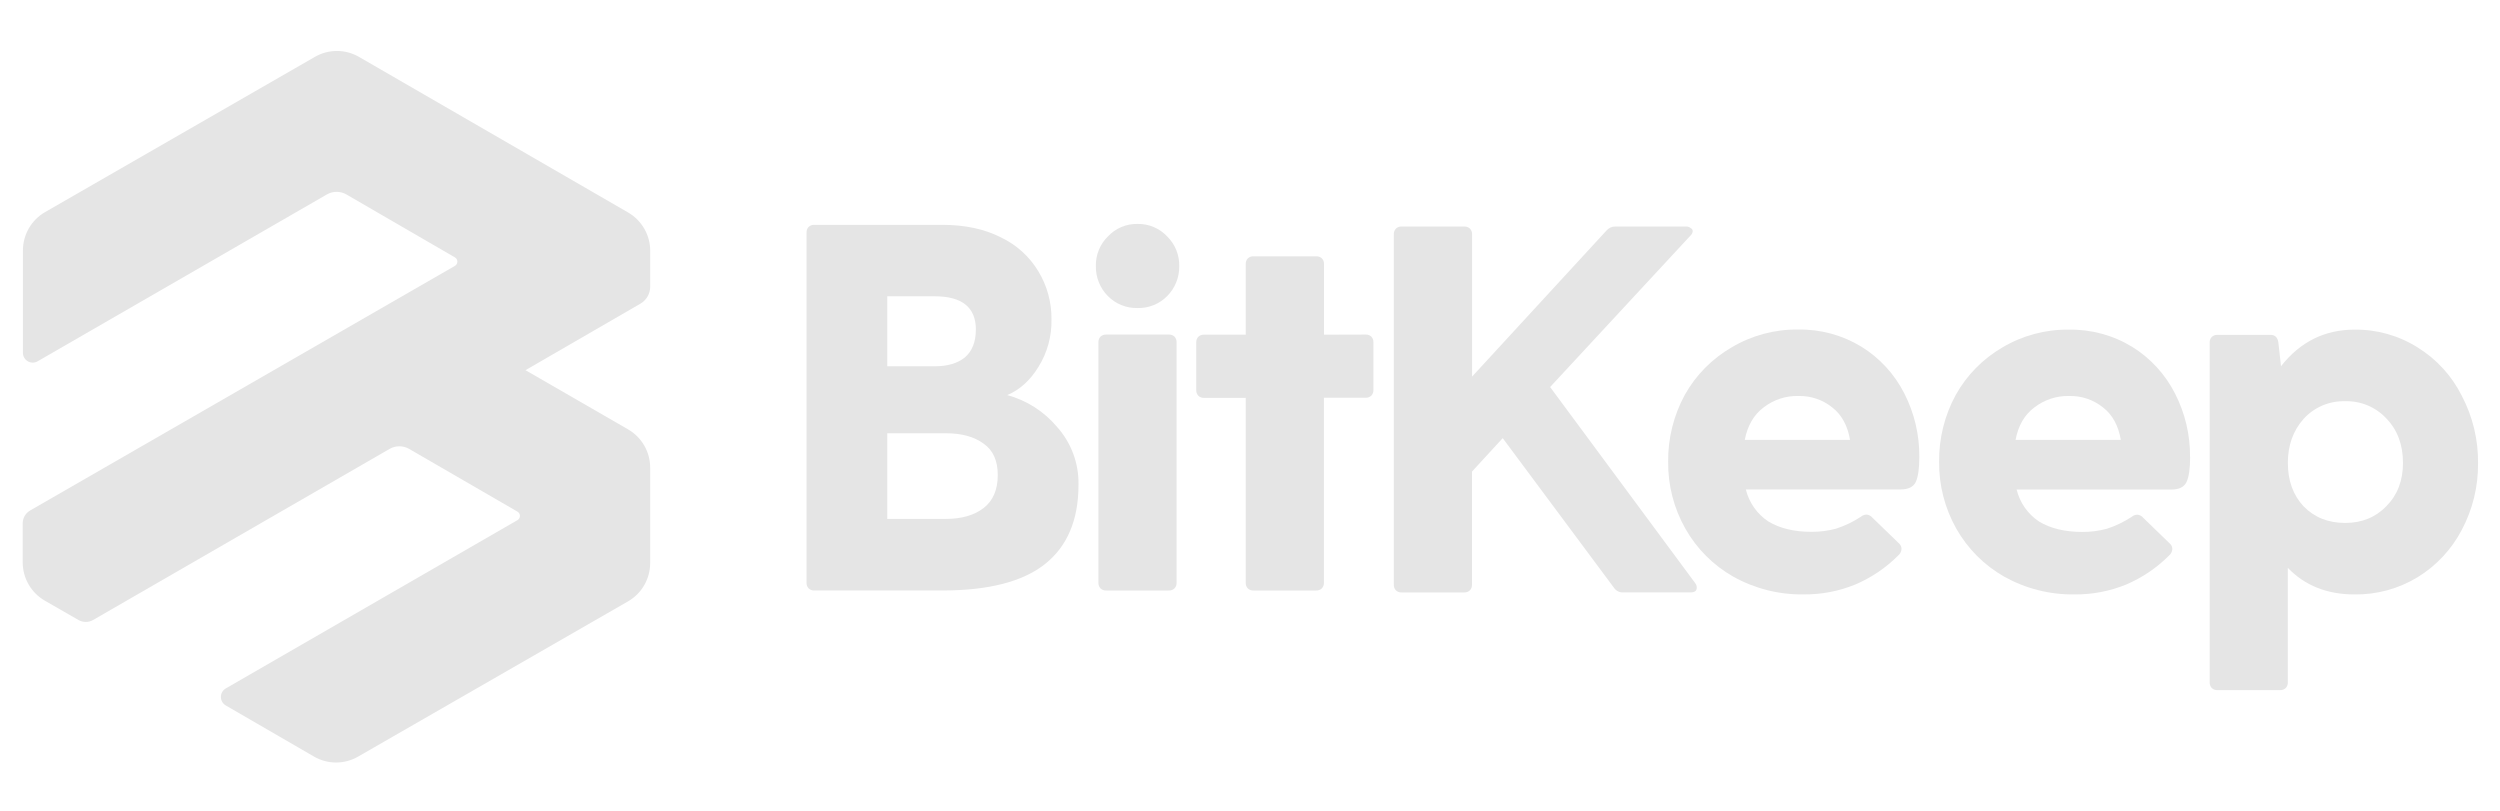 <svg width="185" height="60" viewBox="0 0 185 60" fill="none" xmlns="http://www.w3.org/2000/svg">
<path d="M81.981 21.907C82.267 22.198 82.61 22.427 82.988 22.579C83.366 22.732 83.772 22.805 84.179 22.795C84.586 22.805 84.991 22.732 85.369 22.579C85.746 22.426 86.089 22.198 86.375 21.907C86.662 21.617 86.888 21.273 87.041 20.894C87.194 20.515 87.269 20.11 87.264 19.702C87.274 19.293 87.2 18.887 87.047 18.509C86.895 18.13 86.666 17.787 86.375 17.5C86.095 17.199 85.754 16.961 85.376 16.801C84.997 16.641 84.59 16.562 84.179 16.571C83.768 16.562 83.36 16.64 82.981 16.8C82.602 16.961 82.261 17.199 81.981 17.5C81.69 17.787 81.462 18.13 81.309 18.509C81.157 18.887 81.083 19.294 81.094 19.702C81.088 20.11 81.164 20.515 81.316 20.894C81.468 21.273 81.694 21.617 81.981 21.907Z" fill="#E5E5E5"/>
<path d="M81.436 24.91C81.384 24.967 81.343 25.034 81.317 25.107C81.291 25.18 81.28 25.257 81.284 25.335V43.117C81.28 43.194 81.291 43.272 81.317 43.345C81.343 43.418 81.384 43.485 81.436 43.542C81.493 43.595 81.56 43.637 81.633 43.663C81.706 43.69 81.783 43.701 81.861 43.697H86.488C86.565 43.701 86.643 43.69 86.716 43.663C86.789 43.637 86.856 43.595 86.912 43.542C86.965 43.486 87.007 43.419 87.033 43.346C87.06 43.272 87.071 43.194 87.066 43.117V25.335C87.071 25.257 87.059 25.18 87.033 25.106C87.006 25.033 86.965 24.966 86.912 24.91C86.855 24.857 86.788 24.816 86.715 24.79C86.642 24.764 86.565 24.752 86.488 24.757H81.865C81.787 24.752 81.71 24.764 81.637 24.79C81.564 24.816 81.497 24.857 81.44 24.91" fill="#E5E5E5"/>
<path fill-rule="evenodd" clip-rule="evenodd" d="M130.501 30.154C131.239 29.58 132.151 29.279 133.084 29.303C133.994 29.28 134.882 29.581 135.591 30.154C136.285 30.694 136.722 31.492 136.902 32.548H129.112C129.319 31.494 129.782 30.695 130.501 30.154ZM141.761 35.681C141.941 35.294 142.03 34.676 142.029 33.826C142.046 32.183 141.662 30.56 140.912 29.099C140.192 27.684 139.098 26.495 137.751 25.659C136.335 24.796 134.703 24.354 133.046 24.386C131.324 24.366 129.63 24.82 128.149 25.701C126.697 26.538 125.497 27.753 124.677 29.217C123.85 30.734 123.425 32.438 123.444 34.166C123.424 35.899 123.862 37.606 124.714 39.114C125.552 40.599 126.778 41.829 128.259 42.67C129.851 43.56 131.648 44.014 133.47 43.986C134.775 43.999 136.07 43.752 137.279 43.259C138.476 42.752 139.563 42.016 140.48 41.094C140.548 41.036 140.603 40.965 140.643 40.885C140.683 40.806 140.707 40.719 140.712 40.63C140.714 40.558 140.701 40.487 140.675 40.421C140.648 40.354 140.609 40.294 140.558 40.243L138.563 38.312C138.457 38.182 138.305 38.098 138.139 38.079C137.983 38.079 137.832 38.134 137.713 38.234C137.139 38.613 136.517 38.912 135.863 39.123C135.271 39.281 134.661 39.359 134.049 39.355C132.765 39.355 131.698 39.098 130.849 38.583C130.02 38.032 129.429 37.188 129.192 36.219H140.644C141.209 36.219 141.583 36.037 141.763 35.674" fill="#E5E5E5"/>
<path fill-rule="evenodd" clip-rule="evenodd" d="M153.122 29.303C152.189 29.28 151.277 29.581 150.539 30.154C149.814 30.695 149.351 31.493 149.152 32.549H156.94C156.76 31.494 156.323 30.696 155.629 30.154C154.92 29.582 154.032 29.28 153.122 29.303ZM162.069 33.827C162.069 34.675 161.979 35.294 161.799 35.681C161.617 36.045 161.246 36.227 160.682 36.227H149.23C149.466 37.196 150.057 38.039 150.886 38.591C151.732 39.105 152.799 39.362 154.087 39.363C154.699 39.367 155.309 39.289 155.901 39.131C156.555 38.919 157.178 38.62 157.752 38.242C157.871 38.141 158.022 38.086 158.177 38.087C158.343 38.106 158.496 38.189 158.601 38.32L160.596 40.251C160.647 40.301 160.687 40.362 160.713 40.428C160.74 40.495 160.753 40.566 160.751 40.638C160.745 40.727 160.722 40.814 160.682 40.893C160.642 40.973 160.586 41.044 160.518 41.102C159.603 42.021 158.519 42.754 157.326 43.26C156.117 43.752 154.822 43.999 153.517 43.987C151.697 44.014 149.901 43.561 148.31 42.672C146.829 41.83 145.604 40.601 144.764 39.116C143.914 37.608 143.476 35.901 143.495 34.169C143.476 32.44 143.901 30.736 144.728 29.22C145.544 27.76 146.737 26.547 148.181 25.709C149.662 24.828 151.357 24.373 153.078 24.394C154.735 24.362 156.367 24.803 157.783 25.667C159.131 26.502 160.224 27.692 160.945 29.107C161.696 30.568 162.08 32.191 162.064 33.834" fill="#E5E5E5"/>
<path fill-rule="evenodd" clip-rule="evenodd" d="M176.588 37.461C175.79 38.286 174.774 38.698 173.541 38.697C172.282 38.697 171.255 38.285 170.458 37.461C169.688 36.635 169.302 35.565 169.301 34.251C169.301 32.964 169.686 31.882 170.458 31.006C170.846 30.576 171.323 30.235 171.855 30.009C172.388 29.782 172.963 29.673 173.541 29.691C174.11 29.674 174.676 29.779 175.202 29.998C175.727 30.218 176.2 30.547 176.588 30.964C177.409 31.813 177.82 32.908 177.821 34.25C177.821 35.565 177.41 36.635 176.588 37.459V37.461ZM178.901 25.708C177.504 24.829 175.884 24.372 174.236 24.393C172.025 24.393 170.212 25.295 168.795 27.099L168.601 25.36C168.55 24.974 168.357 24.78 168.022 24.78H164.093C164.016 24.776 163.938 24.788 163.865 24.814C163.792 24.841 163.726 24.882 163.669 24.935C163.616 24.992 163.576 25.059 163.549 25.132C163.523 25.205 163.512 25.283 163.517 25.36V50.486C163.512 50.564 163.524 50.642 163.55 50.715C163.576 50.788 163.617 50.856 163.669 50.913C163.726 50.966 163.793 51.007 163.866 51.034C163.938 51.06 164.016 51.072 164.093 51.068H168.72C168.798 51.072 168.875 51.061 168.948 51.034C169.021 51.008 169.088 50.966 169.145 50.913C169.198 50.856 169.239 50.789 169.265 50.715C169.292 50.642 169.303 50.564 169.299 50.486V42.022C170.56 43.333 172.206 43.988 174.236 43.988C175.879 44.01 177.495 43.569 178.901 42.715C180.292 41.863 181.426 40.647 182.18 39.197C182.98 37.686 183.391 35.998 183.375 34.288C183.396 32.552 182.986 30.839 182.18 29.302C181.443 27.821 180.307 26.576 178.901 25.708Z" fill="#E5E5E5"/>
<path d="M101.053 24.757C101.131 24.753 101.208 24.764 101.281 24.79C101.354 24.816 101.421 24.857 101.478 24.91C101.531 24.966 101.572 25.033 101.598 25.107C101.625 25.18 101.636 25.258 101.632 25.335V28.853C101.636 28.931 101.625 29.008 101.599 29.081C101.572 29.154 101.531 29.221 101.478 29.277C101.421 29.331 101.355 29.372 101.282 29.399C101.209 29.426 101.131 29.438 101.053 29.433H97.97V43.117C97.974 43.195 97.963 43.273 97.936 43.346C97.909 43.419 97.868 43.486 97.814 43.542C97.757 43.596 97.691 43.637 97.618 43.663C97.545 43.69 97.467 43.701 97.39 43.697H92.763C92.685 43.701 92.608 43.69 92.535 43.663C92.462 43.637 92.395 43.596 92.338 43.542C92.285 43.486 92.244 43.419 92.217 43.346C92.191 43.273 92.18 43.195 92.184 43.117V29.442H89.101C89.023 29.447 88.945 29.435 88.873 29.408C88.799 29.381 88.733 29.34 88.677 29.286C88.624 29.23 88.583 29.163 88.556 29.09C88.53 29.017 88.518 28.94 88.522 28.862V25.344C88.518 25.267 88.53 25.189 88.556 25.116C88.583 25.043 88.624 24.976 88.677 24.919C88.733 24.866 88.8 24.826 88.873 24.799C88.946 24.773 89.023 24.762 89.101 24.766H92.184V19.546C92.18 19.468 92.191 19.391 92.218 19.317C92.244 19.244 92.285 19.177 92.338 19.121C92.395 19.068 92.462 19.027 92.535 19C92.608 18.974 92.685 18.963 92.763 18.968H97.397C97.474 18.963 97.552 18.974 97.625 19C97.698 19.027 97.765 19.068 97.821 19.121C97.875 19.177 97.916 19.244 97.943 19.317C97.97 19.39 97.981 19.468 97.977 19.546V24.766L101.053 24.757Z" fill="#E5E5E5"/>
<path fill-rule="evenodd" clip-rule="evenodd" d="M69.979 38.4C71.162 38.4 72.1 38.129 72.794 37.589C73.488 37.048 73.835 36.236 73.835 35.152C73.835 34.095 73.488 33.322 72.794 32.834C72.099 32.318 71.161 32.06 69.979 32.061H65.657V38.4H69.979ZM72.216 24.399C72.216 22.751 71.2 21.926 69.169 21.925H65.657V27.105H69.165C70.115 27.105 70.863 26.887 71.401 26.448C71.942 25.983 72.212 25.3 72.212 24.399H72.216ZM74.525 29.232C75.97 29.623 77.262 30.448 78.226 31.596C79.278 32.773 79.844 34.307 79.808 35.887C79.808 38.49 78.972 40.449 77.301 41.763C75.656 43.05 73.137 43.695 69.745 43.696H60.261C60.184 43.7 60.106 43.689 60.033 43.662C59.961 43.636 59.894 43.594 59.837 43.541C59.784 43.484 59.743 43.417 59.717 43.344C59.691 43.271 59.68 43.193 59.685 43.116V17.218C59.68 17.14 59.691 17.062 59.717 16.989C59.743 16.916 59.784 16.849 59.837 16.792C59.894 16.739 59.961 16.698 60.033 16.671C60.106 16.645 60.184 16.633 60.261 16.638H69.709C71.402 16.638 72.853 16.947 74.062 17.565C75.215 18.109 76.181 18.983 76.839 20.078C77.489 21.148 77.825 22.381 77.809 23.634C77.837 24.876 77.502 26.099 76.844 27.152C76.228 28.156 75.456 28.852 74.53 29.239" fill="#E5E5E5"/>
<path d="M125.56 43.498C125.562 43.372 125.521 43.25 125.444 43.15L114.709 28.641L125.071 17.459C125.176 17.372 125.245 17.248 125.263 17.112C125.263 17.062 125.249 17.013 125.222 16.971C125.194 16.93 125.155 16.897 125.109 16.878C125.061 16.837 125.006 16.805 124.946 16.786C124.886 16.766 124.823 16.758 124.76 16.763H119.524C119.399 16.762 119.275 16.79 119.162 16.843C119.049 16.897 118.949 16.975 118.869 17.072L108.934 27.869V17.345C108.938 17.267 108.926 17.189 108.9 17.116C108.873 17.043 108.831 16.976 108.778 16.919C108.722 16.866 108.655 16.824 108.583 16.797C108.51 16.771 108.433 16.759 108.355 16.763H103.721C103.644 16.759 103.566 16.77 103.493 16.797C103.42 16.824 103.353 16.866 103.297 16.919C103.244 16.976 103.202 17.043 103.176 17.116C103.149 17.189 103.138 17.267 103.143 17.345V43.26C103.138 43.337 103.149 43.415 103.176 43.488C103.202 43.561 103.243 43.628 103.297 43.685C103.353 43.739 103.42 43.78 103.493 43.806C103.566 43.833 103.644 43.844 103.721 43.84H108.348C108.425 43.844 108.503 43.833 108.575 43.806C108.648 43.78 108.714 43.738 108.771 43.685C108.824 43.629 108.866 43.562 108.893 43.489C108.92 43.415 108.931 43.337 108.927 43.26V34.896L111.201 32.423L119.43 43.49C119.505 43.604 119.608 43.696 119.73 43.757C119.852 43.818 119.987 43.846 120.123 43.838H125.098C125.406 43.838 125.56 43.723 125.56 43.49" fill="#E5E5E5"/>
<path fill-rule="evenodd" clip-rule="evenodd" d="M48.115 18.567V21.213C48.115 21.468 48.048 21.719 47.92 21.94C47.793 22.161 47.61 22.345 47.389 22.473L38.886 27.393L46.48 31.775C46.977 32.062 47.389 32.475 47.676 32.973C47.963 33.471 48.113 34.036 48.113 34.611V41.66C48.114 42.235 47.963 42.8 47.676 43.299C47.39 43.797 46.977 44.211 46.48 44.498L26.502 55.987C26.006 56.275 25.443 56.426 24.87 56.426C24.297 56.426 23.734 56.275 23.238 55.987L16.708 52.204C16.598 52.14 16.506 52.048 16.442 51.938C16.379 51.827 16.345 51.701 16.345 51.574C16.345 51.446 16.379 51.321 16.442 51.21C16.506 51.099 16.598 51.008 16.708 50.944L38.291 38.491C38.347 38.459 38.393 38.413 38.425 38.358C38.457 38.302 38.474 38.239 38.474 38.175C38.474 38.111 38.457 38.049 38.425 37.993C38.393 37.938 38.347 37.892 38.291 37.86L30.279 33.22C30.058 33.092 29.808 33.025 29.553 33.025C29.298 33.025 29.048 33.092 28.828 33.22L6.892 45.878C6.727 45.974 6.539 46.024 6.348 46.024C6.157 46.024 5.97 45.974 5.804 45.878L3.323 44.453C2.823 44.166 2.408 43.753 2.12 43.254C1.831 42.754 1.679 42.188 1.68 41.611V38.725C1.68 38.534 1.73 38.346 1.825 38.18C1.921 38.014 2.058 37.876 2.224 37.78L33.663 19.676C33.718 19.645 33.764 19.599 33.796 19.543C33.828 19.488 33.845 19.425 33.845 19.361C33.845 19.297 33.828 19.234 33.796 19.179C33.764 19.123 33.718 19.077 33.663 19.046L25.637 14.391C25.417 14.263 25.166 14.196 24.912 14.196C24.657 14.196 24.407 14.263 24.186 14.391L2.784 26.736C2.674 26.8 2.549 26.834 2.421 26.834C2.294 26.834 2.169 26.8 2.058 26.736C1.948 26.672 1.856 26.58 1.793 26.47C1.729 26.359 1.696 26.233 1.696 26.105V18.533C1.696 17.957 1.848 17.391 2.136 16.893C2.425 16.394 2.839 15.981 3.337 15.695L23.305 4.207C23.8 3.922 24.361 3.771 24.933 3.771C25.504 3.771 26.065 3.922 26.56 4.207L46.49 15.729C46.985 16.018 47.396 16.432 47.681 16.93C47.967 17.428 48.116 17.993 48.115 18.567Z" fill="#E5E5E5"/>
</svg>
